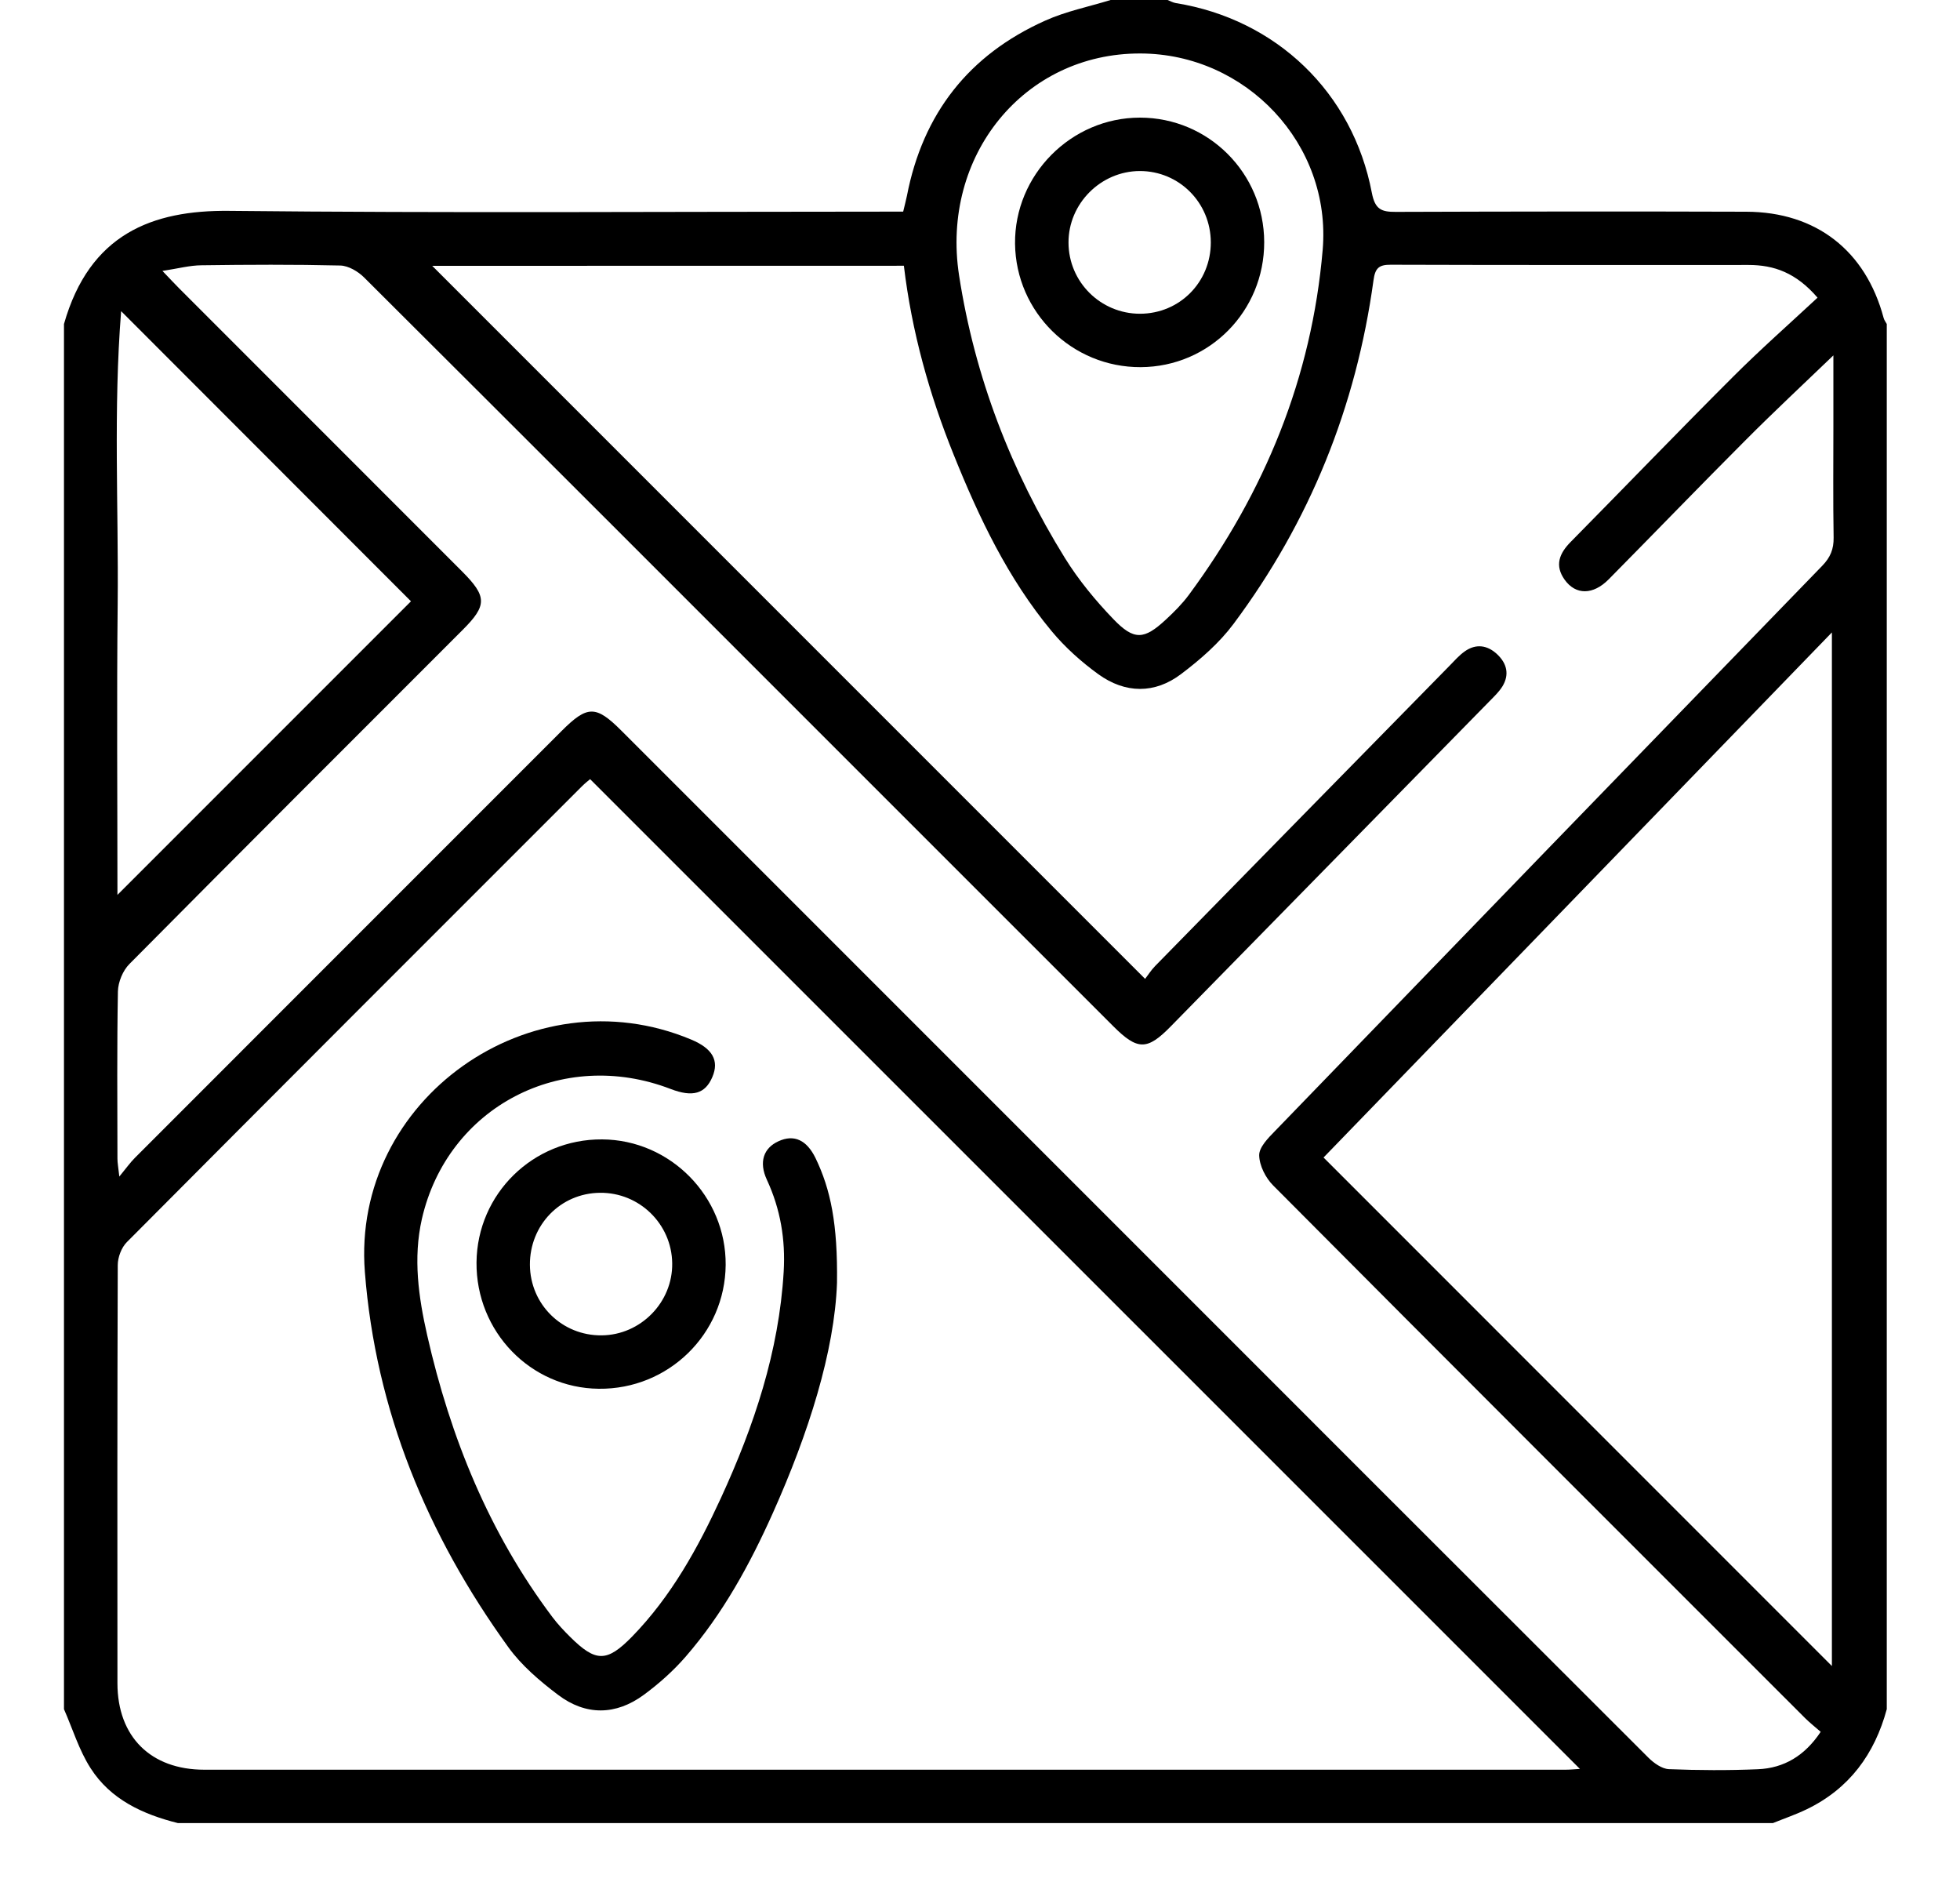 <svg width="25" height="24" viewBox="0 0 25 24" fill="none" xmlns="http://www.w3.org/2000/svg">
<path d="M0.816 21.796C0.816 15.908 0.816 10.02 0.816 4.132C1.142 2.985 1.941 2.678 2.925 2.689C5.693 2.718 8.463 2.699 11.232 2.699C11.328 2.699 11.424 2.699 11.52 2.699C11.54 2.614 11.556 2.556 11.568 2.497C11.771 1.448 12.359 0.698 13.332 0.263C13.596 0.144 13.887 0.086 14.166 0C14.409 0 14.651 0 14.893 0C14.927 0.013 14.96 0.033 14.996 0.039C16.277 0.245 17.254 1.177 17.498 2.459C17.539 2.671 17.62 2.703 17.804 2.702C19.294 2.697 20.785 2.695 22.275 2.7C23.166 2.703 23.797 3.197 24.026 4.055C24.033 4.082 24.052 4.106 24.066 4.132C24.066 10.02 24.066 15.908 24.066 21.796C23.911 22.369 23.588 22.81 23.046 23.072C22.906 23.14 22.758 23.19 22.613 23.249C15.832 23.249 9.051 23.249 2.27 23.249C1.822 23.137 1.41 22.948 1.155 22.548C1.008 22.319 0.927 22.048 0.816 21.796ZM5.513 3.39C8.545 6.422 11.561 9.438 14.606 12.483C14.642 12.437 14.682 12.372 14.735 12.318C15.985 11.042 17.235 9.767 18.486 8.493C18.55 8.428 18.61 8.358 18.684 8.306C18.827 8.205 18.973 8.227 19.097 8.344C19.22 8.46 19.256 8.602 19.163 8.754C19.12 8.823 19.058 8.882 19 8.941C17.644 10.325 16.288 11.708 14.931 13.091C14.632 13.396 14.509 13.396 14.199 13.086C13.113 12 12.027 10.914 10.94 9.828C8.842 7.73 6.746 5.632 4.644 3.538C4.567 3.461 4.444 3.389 4.341 3.386C3.751 3.372 3.16 3.375 2.57 3.383C2.42 3.384 2.269 3.425 2.072 3.455C2.17 3.557 2.225 3.617 2.282 3.674C3.486 4.879 4.69 6.083 5.894 7.287C6.213 7.607 6.215 7.72 5.9 8.034C4.482 9.452 3.063 10.869 1.651 12.293C1.567 12.377 1.507 12.523 1.504 12.642C1.491 13.352 1.497 14.065 1.498 14.776C1.498 14.83 1.509 14.884 1.522 15.004C1.613 14.893 1.662 14.824 1.72 14.766C3.534 12.95 5.348 11.137 7.162 9.323C7.492 8.993 7.6 8.992 7.926 9.318C10.109 11.502 12.293 13.685 14.476 15.868C16.659 18.051 18.842 20.235 21.027 22.416C21.096 22.484 21.198 22.557 21.287 22.561C21.665 22.576 22.044 22.578 22.422 22.562C22.756 22.548 23.021 22.389 23.223 22.085C23.151 22.022 23.085 21.97 23.026 21.912C20.762 19.648 18.497 17.387 16.239 15.117C16.143 15.021 16.063 14.863 16.061 14.732C16.06 14.629 16.177 14.511 16.264 14.422C18.588 12.017 20.915 9.614 23.244 7.214C23.347 7.107 23.39 7.003 23.388 6.856C23.38 6.38 23.385 5.902 23.385 5.426C23.385 5.127 23.385 4.828 23.385 4.532C23.005 4.897 22.631 5.246 22.27 5.608C21.682 6.197 21.104 6.796 20.519 7.388C20.32 7.589 20.099 7.59 19.958 7.394C19.827 7.211 19.889 7.058 20.034 6.911C20.725 6.211 21.407 5.502 22.103 4.807C22.45 4.46 22.818 4.135 23.183 3.796C22.909 3.478 22.628 3.379 22.303 3.379C20.782 3.379 19.261 3.381 17.74 3.376C17.589 3.375 17.54 3.418 17.519 3.575C17.298 5.186 16.707 6.652 15.734 7.956C15.552 8.2 15.311 8.41 15.066 8.595C14.729 8.851 14.353 8.845 14.011 8.599C13.793 8.441 13.585 8.255 13.414 8.049C12.857 7.379 12.487 6.601 12.164 5.798C11.852 5.025 11.629 4.227 11.529 3.389C9.52 3.39 7.525 3.39 5.513 3.39ZM7.527 9.936C7.502 9.957 7.461 9.989 7.424 10.026C5.487 11.962 3.55 13.898 1.618 15.84C1.549 15.909 1.502 16.034 1.502 16.133C1.496 17.911 1.496 19.689 1.498 21.467C1.499 22.147 1.922 22.568 2.606 22.568C8.393 22.569 14.18 22.569 19.968 22.568C20.031 22.568 20.094 22.561 20.152 22.558C15.94 18.347 11.737 14.146 7.527 9.936ZM23.366 21.246C23.366 16.865 23.366 12.484 23.366 8.065C21.182 10.32 19.026 12.547 16.882 14.761C19.052 16.932 21.207 19.087 23.366 21.246ZM14.546 0.682C13.065 0.677 11.998 1.983 12.233 3.512C12.433 4.807 12.896 6.006 13.583 7.116C13.757 7.396 13.972 7.657 14.201 7.895C14.466 8.171 14.594 8.158 14.871 7.901C14.976 7.804 15.079 7.701 15.164 7.586C16.133 6.275 16.732 4.814 16.871 3.185C16.985 1.839 15.895 0.685 14.546 0.682ZM1.545 3.968C1.445 5.227 1.513 6.464 1.501 7.697C1.488 8.939 1.498 10.181 1.498 11.412C2.763 10.147 4.014 8.896 5.242 7.668C4.035 6.46 2.812 5.237 1.545 3.968Z" fill="black"/>
<path d="M10.676 16.36C10.645 17.232 10.313 18.278 9.859 19.292C9.565 19.949 9.22 20.58 8.746 21.126C8.589 21.307 8.405 21.471 8.212 21.613C7.855 21.876 7.471 21.88 7.119 21.614C6.886 21.438 6.653 21.24 6.484 21.006C5.45 19.576 4.791 17.987 4.654 16.221C4.482 14.02 6.774 12.403 8.814 13.256C9.088 13.37 9.176 13.524 9.086 13.735C8.995 13.949 8.835 13.995 8.554 13.887C7.167 13.354 5.708 14.116 5.381 15.545C5.268 16.045 5.338 16.54 5.449 17.028C5.745 18.331 6.238 19.548 7.047 20.623C7.115 20.713 7.193 20.796 7.274 20.876C7.599 21.198 7.74 21.201 8.064 20.869C8.561 20.358 8.901 19.743 9.196 19.102C9.618 18.184 9.936 17.235 9.996 16.216C10.02 15.808 9.955 15.419 9.782 15.046C9.677 14.82 9.738 14.64 9.931 14.553C10.128 14.463 10.289 14.537 10.402 14.768C10.595 15.168 10.686 15.609 10.676 16.36Z" fill="black"/>
<path d="M7.68 14.53C8.55 14.535 9.262 15.258 9.256 16.13C9.249 17.013 8.525 17.72 7.637 17.71C6.767 17.701 6.071 16.981 6.078 16.099C6.086 15.224 6.8 14.524 7.68 14.53ZM6.759 16.13C6.763 16.635 7.169 17.034 7.674 17.029C8.172 17.025 8.581 16.607 8.574 16.11C8.568 15.609 8.155 15.206 7.654 15.211C7.15 15.215 6.756 15.621 6.759 16.13Z" fill="black"/>
<path d="M14.55 4.682C13.674 4.686 12.958 3.983 12.947 3.109C12.937 2.232 13.661 1.5 14.54 1.5C15.415 1.5 16.123 2.209 16.125 3.087C16.127 3.968 15.426 4.678 14.55 4.682ZM14.541 4.001C15.046 4 15.444 3.599 15.444 3.091C15.443 2.585 15.04 2.18 14.537 2.181C14.04 2.183 13.627 2.597 13.629 3.094C13.63 3.595 14.038 4.001 14.541 4.001Z" fill="black"/>
</svg>
